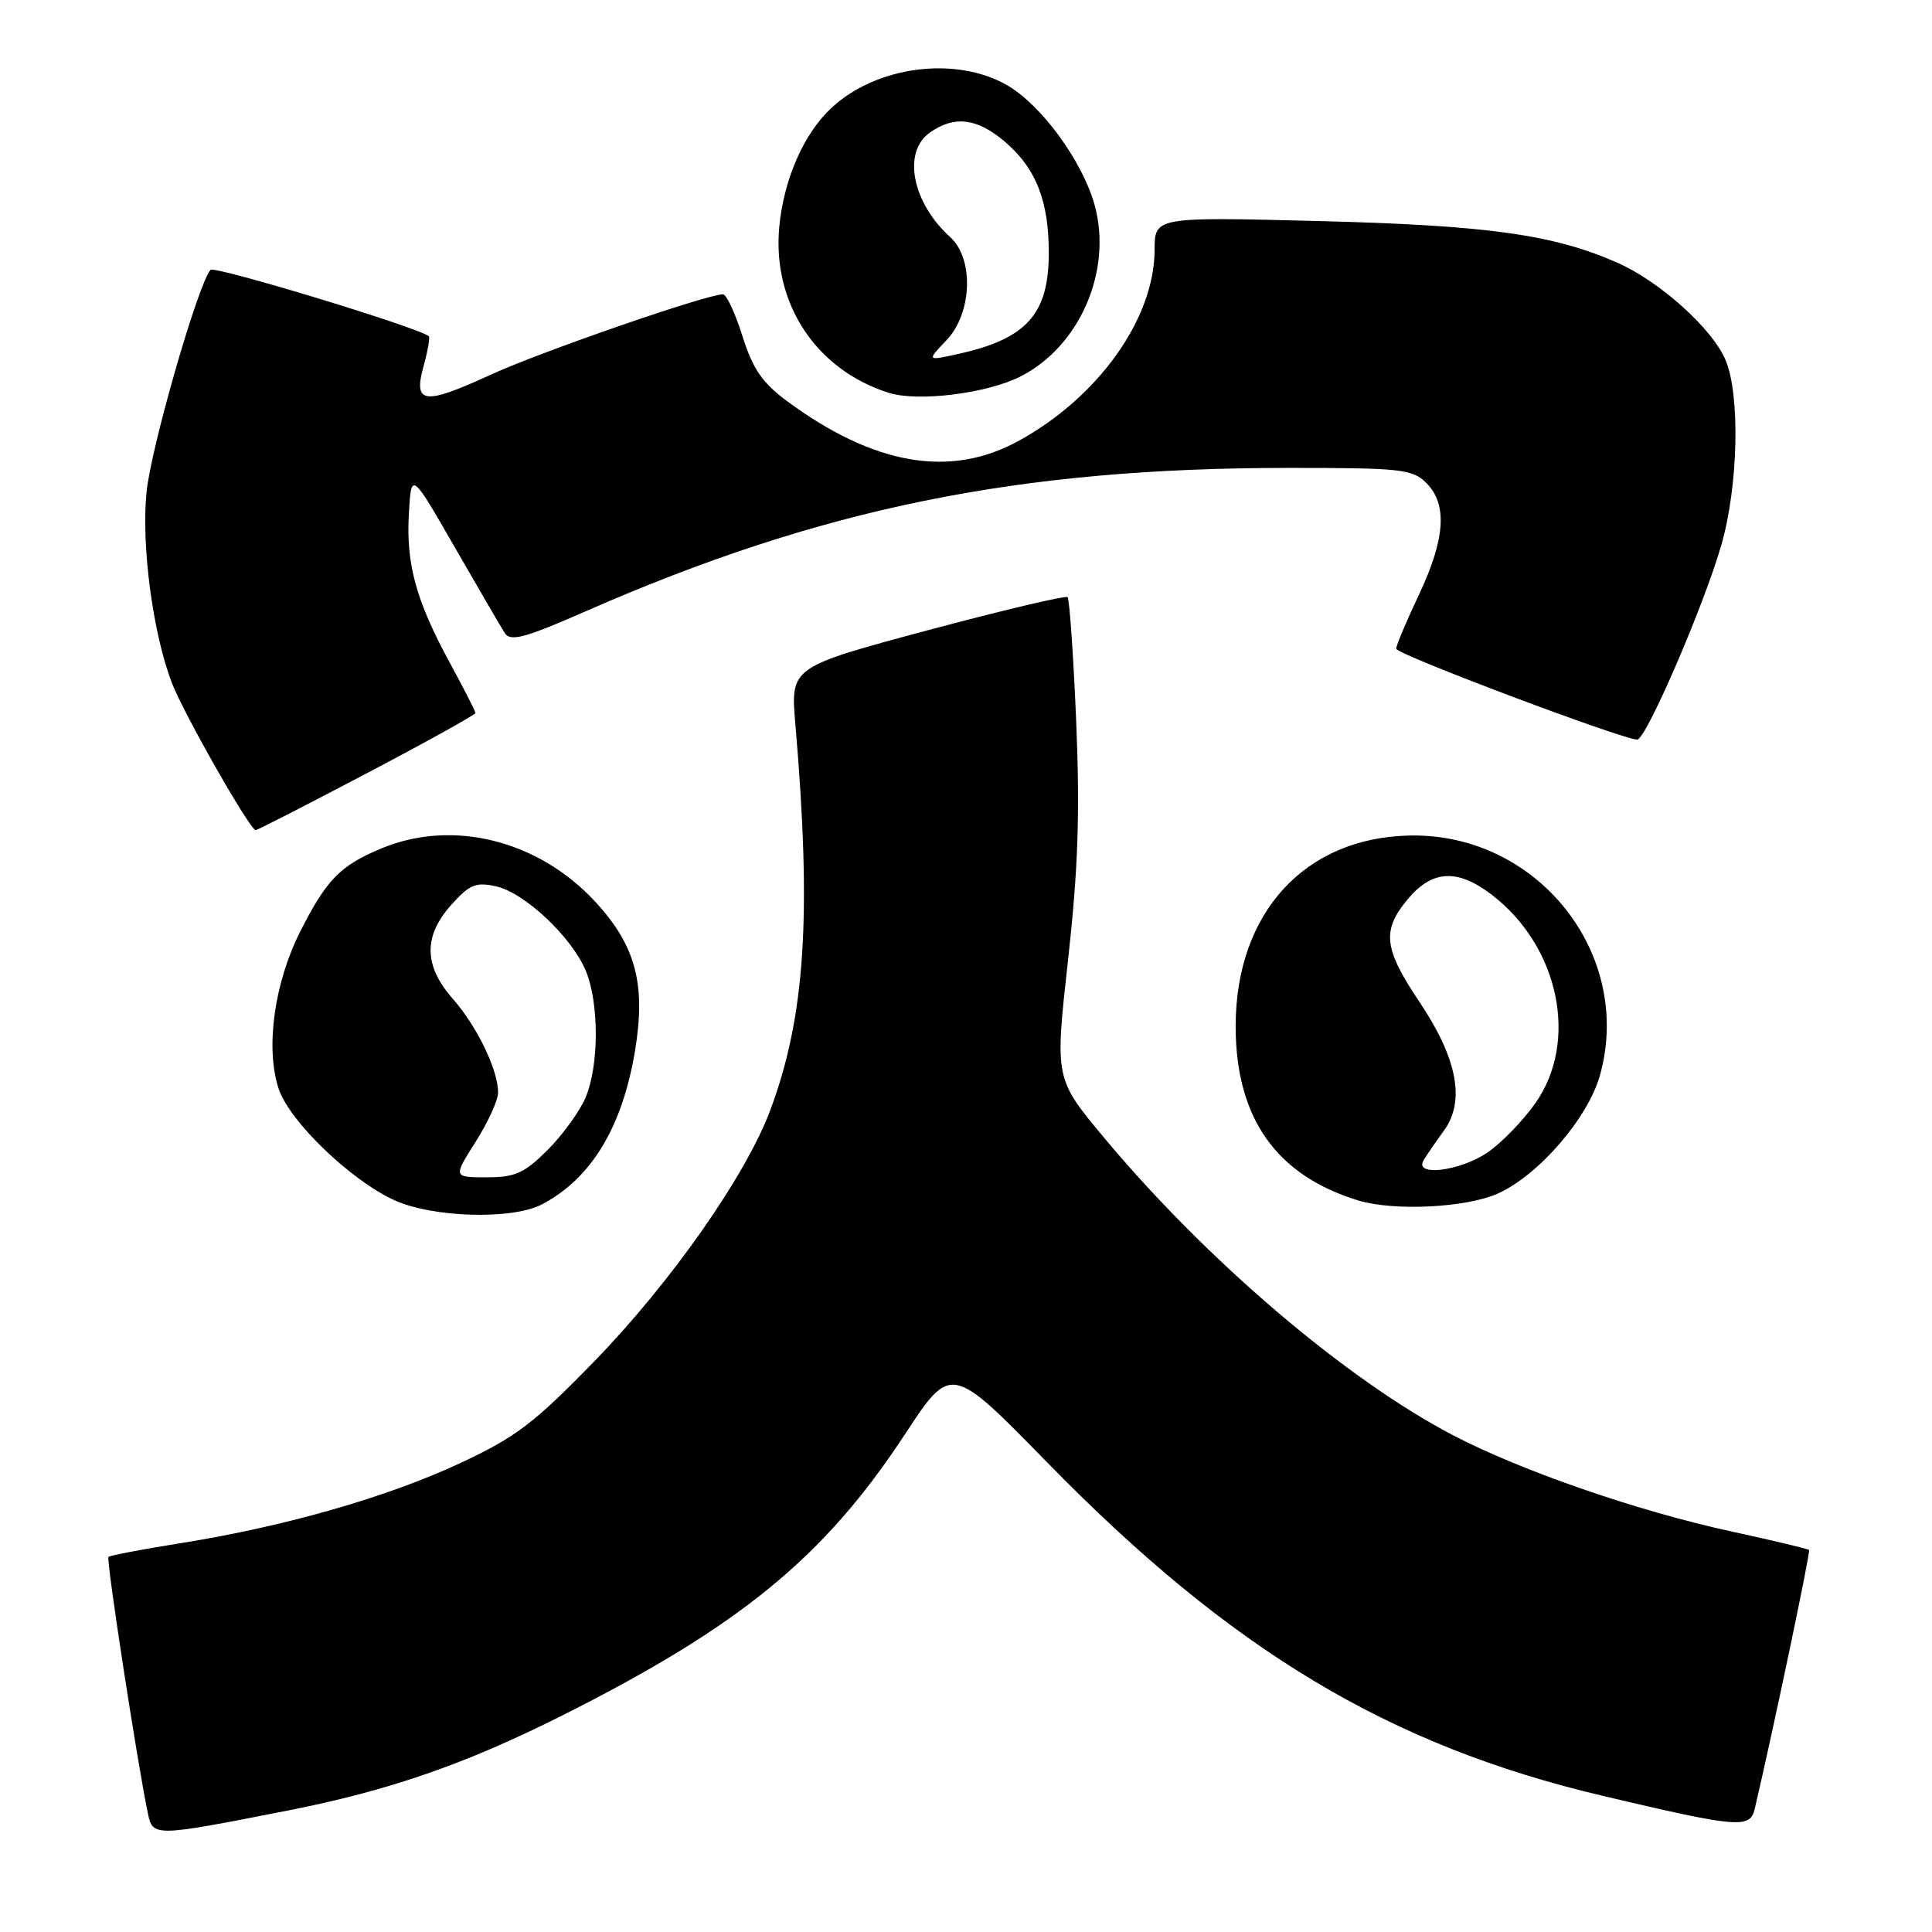 <?xml version="1.0" encoding="UTF-8" standalone="no"?>
<!DOCTYPE svg PUBLIC "-//W3C//DTD SVG 1.1//EN" "http://www.w3.org/Graphics/SVG/1.1/DTD/svg11.dtd" >
<svg xmlns="http://www.w3.org/2000/svg" xmlns:xlink="http://www.w3.org/1999/xlink" version="1.1" viewBox="0 0 256 256">
 <g >
 <path fill="currentColor"
d=" M 38.06 239.92 C 51.51 237.28 61.58 233.79 74.42 227.35 C 98.09 215.46 109.23 206.33 119.91 190.05 C 126.02 180.75 126.02 180.75 138.76 193.78 C 163.13 218.72 184.04 231.27 212.33 237.95 C 230.33 242.20 231.89 242.33 232.51 239.69 C 234.95 229.29 239.93 205.59 239.71 205.38 C 239.56 205.22 234.99 204.14 229.56 202.96 C 217.09 200.26 201.55 194.89 192.50 190.16 C 178.29 182.72 159.84 166.99 146.27 150.72 C 139.77 142.93 139.77 142.93 141.52 127.22 C 142.86 115.16 143.11 107.78 142.60 95.54 C 142.23 86.77 141.71 79.38 141.46 79.13 C 141.21 78.88 132.85 80.86 122.87 83.53 C 104.74 88.40 104.74 88.40 105.39 95.95 C 107.57 121.41 106.70 134.70 102.04 147.17 C 98.81 155.79 88.92 169.91 78.77 180.36 C 70.77 188.59 68.34 190.44 61.00 193.86 C 51.33 198.38 37.82 202.25 24.11 204.45 C 18.94 205.27 14.56 206.11 14.37 206.30 C 14.05 206.62 18.18 233.51 19.59 240.25 C 20.24 243.40 20.37 243.40 38.06 239.92 Z  M 71.80 159.59 C 78.32 156.18 82.43 149.42 84.13 139.32 C 85.61 130.45 84.26 125.32 78.89 119.50 C 71.35 111.32 59.96 108.48 50.51 112.43 C 45.07 114.70 43.25 116.57 39.78 123.44 C 36.33 130.27 35.15 138.88 36.92 144.26 C 38.34 148.57 46.48 156.41 52.27 159.04 C 57.37 161.35 67.85 161.65 71.80 159.59 Z  M 198.54 158.12 C 203.92 155.67 210.42 148.13 212.00 142.49 C 216.49 126.47 203.79 110.41 186.87 110.71 C 172.89 110.95 163.73 120.96 163.73 136.00 C 163.74 148.14 169.10 155.75 179.99 159.07 C 184.76 160.51 194.35 160.03 198.54 158.12 Z  M 48.64 102.44 C 56.54 98.29 63.00 94.70 63.00 94.48 C 63.00 94.25 61.46 91.24 59.58 87.78 C 55.11 79.56 53.79 74.71 54.18 68.00 C 54.50 62.50 54.50 62.50 60.25 72.50 C 63.41 78.00 66.40 83.13 66.90 83.90 C 67.64 85.05 69.59 84.52 77.65 80.98 C 108.78 67.33 134.90 62.00 170.75 62.00 C 185.67 62.00 187.16 62.16 189.00 64.00 C 191.82 66.82 191.51 71.41 188.00 78.84 C 186.35 82.33 185.00 85.53 185.00 85.96 C 185.00 86.69 215.02 98.00 216.94 98.00 C 218.11 98.00 225.79 80.22 228.10 72.17 C 230.33 64.37 230.60 52.37 228.65 47.72 C 226.92 43.58 219.97 37.32 214.35 34.83 C 205.87 31.08 197.18 29.86 174.75 29.29 C 153.00 28.74 153.00 28.74 152.99 33.12 C 152.97 42.23 145.50 52.69 134.88 58.47 C 125.86 63.38 115.80 61.63 104.31 53.17 C 101.01 50.73 99.76 48.91 98.38 44.54 C 97.42 41.49 96.26 39.00 95.80 39.00 C 93.63 39.00 71.68 46.60 65.05 49.64 C 56.11 53.74 54.73 53.56 56.14 48.46 C 56.69 46.46 57.00 44.69 56.82 44.55 C 55.40 43.38 28.43 35.18 27.90 35.76 C 26.29 37.48 20.03 59.21 19.42 65.17 C 18.70 72.21 20.25 83.93 22.78 90.50 C 24.32 94.53 33.13 110.00 33.88 110.00 C 34.10 110.00 40.74 106.60 48.64 102.44 Z  M 135.25 49.87 C 143.06 45.89 147.40 35.91 145.07 27.27 C 143.50 21.45 137.99 13.88 133.41 11.27 C 126.60 7.38 116.12 8.75 110.17 14.30 C 106.48 17.73 103.83 23.82 103.25 30.14 C 102.34 40.24 108.14 49.00 117.76 52.05 C 121.65 53.28 130.81 52.14 135.25 49.87 Z  M 63.02 151.30 C 64.66 148.72 66.00 145.78 66.00 144.77 C 66.00 141.78 63.22 136.01 60.00 132.35 C 56.14 127.95 56.08 124.06 59.80 119.89 C 62.20 117.21 63.06 116.85 65.71 117.44 C 69.50 118.27 75.74 124.14 77.62 128.63 C 79.39 132.88 79.39 141.13 77.61 145.39 C 76.85 147.21 74.58 150.35 72.58 152.36 C 69.48 155.45 68.27 156.00 64.49 156.00 C 60.04 156.00 60.04 156.00 63.02 151.30 Z  M 188.63 153.75 C 189.04 153.06 190.25 151.29 191.33 149.81 C 194.18 145.89 193.11 140.25 188.09 132.77 C 183.32 125.67 183.06 123.27 186.59 119.08 C 189.80 115.27 193.13 115.10 197.63 118.53 C 206.58 125.36 209.23 137.95 203.45 146.17 C 201.78 148.54 198.91 151.49 197.06 152.74 C 193.41 155.20 187.33 155.93 188.63 153.75 Z  M 125.39 45.11 C 128.82 41.53 129.09 34.30 125.90 31.41 C 120.85 26.84 119.55 20.13 123.22 17.56 C 126.45 15.29 129.42 15.64 133.06 18.70 C 137.28 22.26 139.01 26.64 138.97 33.72 C 138.92 41.63 135.99 44.88 127.14 46.86 C 122.78 47.84 122.78 47.84 125.39 45.11 Z "/>
</g>
</svg>